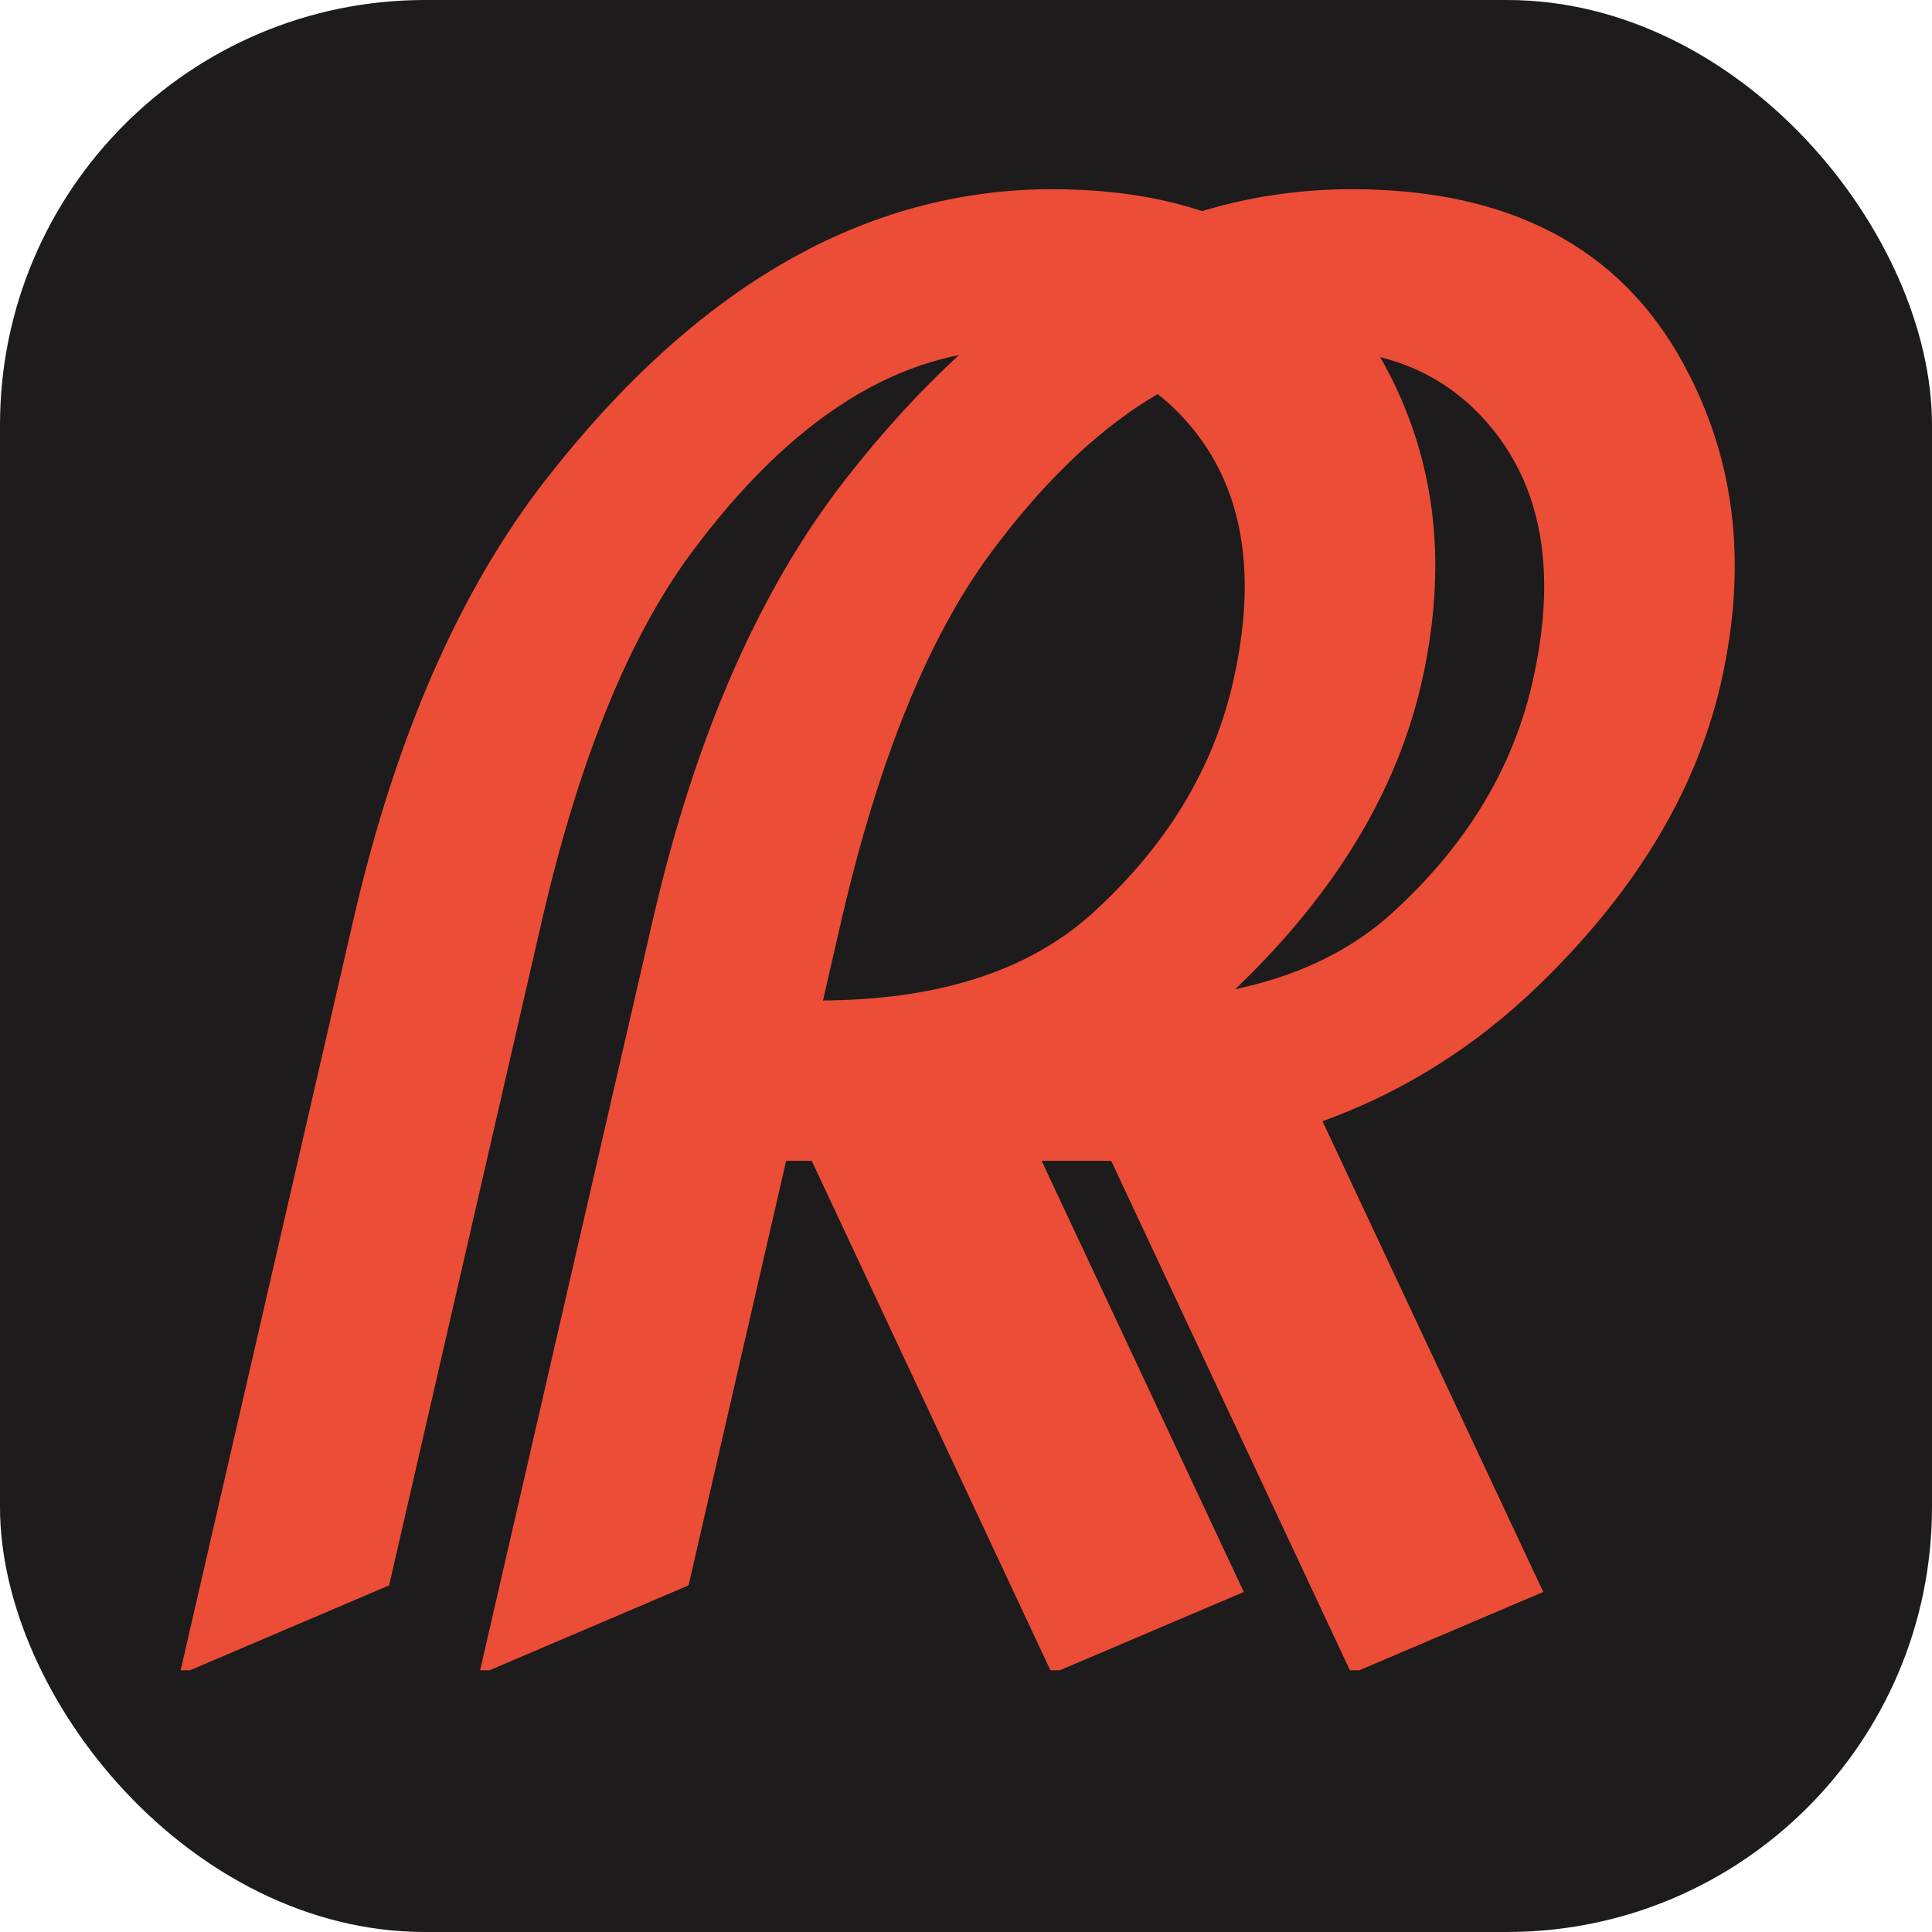 <svg width="200" height="200" viewBox="0 0 200 200" fill="none" xmlns="http://www.w3.org/2000/svg">
<g clip-path="url(#clip0_310_44)">
<rect width="200" height="200" rx="44" fill="#1D1B1B"/>
<path d="M18.699 172.906L36.57 95.269C40.932 76.324 47.573 61.122 56.492 49.664C72.117 29.612 89.598 19.586 108.934 19.586C125.21 19.586 136.635 25.576 143.211 37.555C146.792 44.065 148.582 51.064 148.582 58.551C148.582 62.522 148.094 66.624 147.117 70.856C144.513 82.053 138.165 92.503 128.074 102.203C121.564 108.453 114.174 113.076 105.906 116.07L128.758 164.801L109.715 172.906H108.738L84.031 120.172H61.961L62.254 119.195L73.191 103.57H84.715C96.954 103.57 106.395 100.576 113.035 94.586C120.652 87.685 125.503 79.775 127.586 70.856C128.432 67.21 128.855 63.824 128.855 60.699C128.855 54.645 127.293 49.501 124.168 45.27C119.676 39.215 113.328 36.188 105.125 36.188C93.146 36.188 81.948 43.219 71.531 57.281C65.086 66.005 59.943 78.668 56.102 95.269L40.281 164.117L19.676 172.906H18.699Z" fill="#EC4D37"/>
<path d="M49.699 172.906L67.57 95.269C71.932 76.324 78.573 61.122 87.492 49.664C103.117 29.612 120.598 19.586 139.934 19.586C156.21 19.586 167.635 25.576 174.211 37.555C177.792 44.065 179.582 51.064 179.582 58.551C179.582 62.522 179.094 66.624 178.117 70.856C175.513 82.053 169.165 92.503 159.074 102.203C152.564 108.453 145.174 113.076 136.906 116.07L159.758 164.801L140.715 172.906H139.738L115.031 120.172H92.961L93.254 119.195L104.191 103.57H115.715C127.954 103.57 137.395 100.576 144.035 94.586C151.652 87.685 156.503 79.775 158.586 70.856C159.432 67.21 159.855 63.824 159.855 60.699C159.855 54.645 158.293 49.501 155.168 45.27C150.676 39.215 144.328 36.188 136.125 36.188C124.146 36.188 112.948 43.219 102.531 57.281C96.086 66.005 90.943 78.668 87.102 95.269L71.281 164.117L50.676 172.906H49.699Z" fill="#EC4D37"/>
</g>
<defs>
<clipPath id="clip0_310_44">
<rect width="200" height="200" rx="44" fill="white"/>
</clipPath>
</defs>
</svg>
